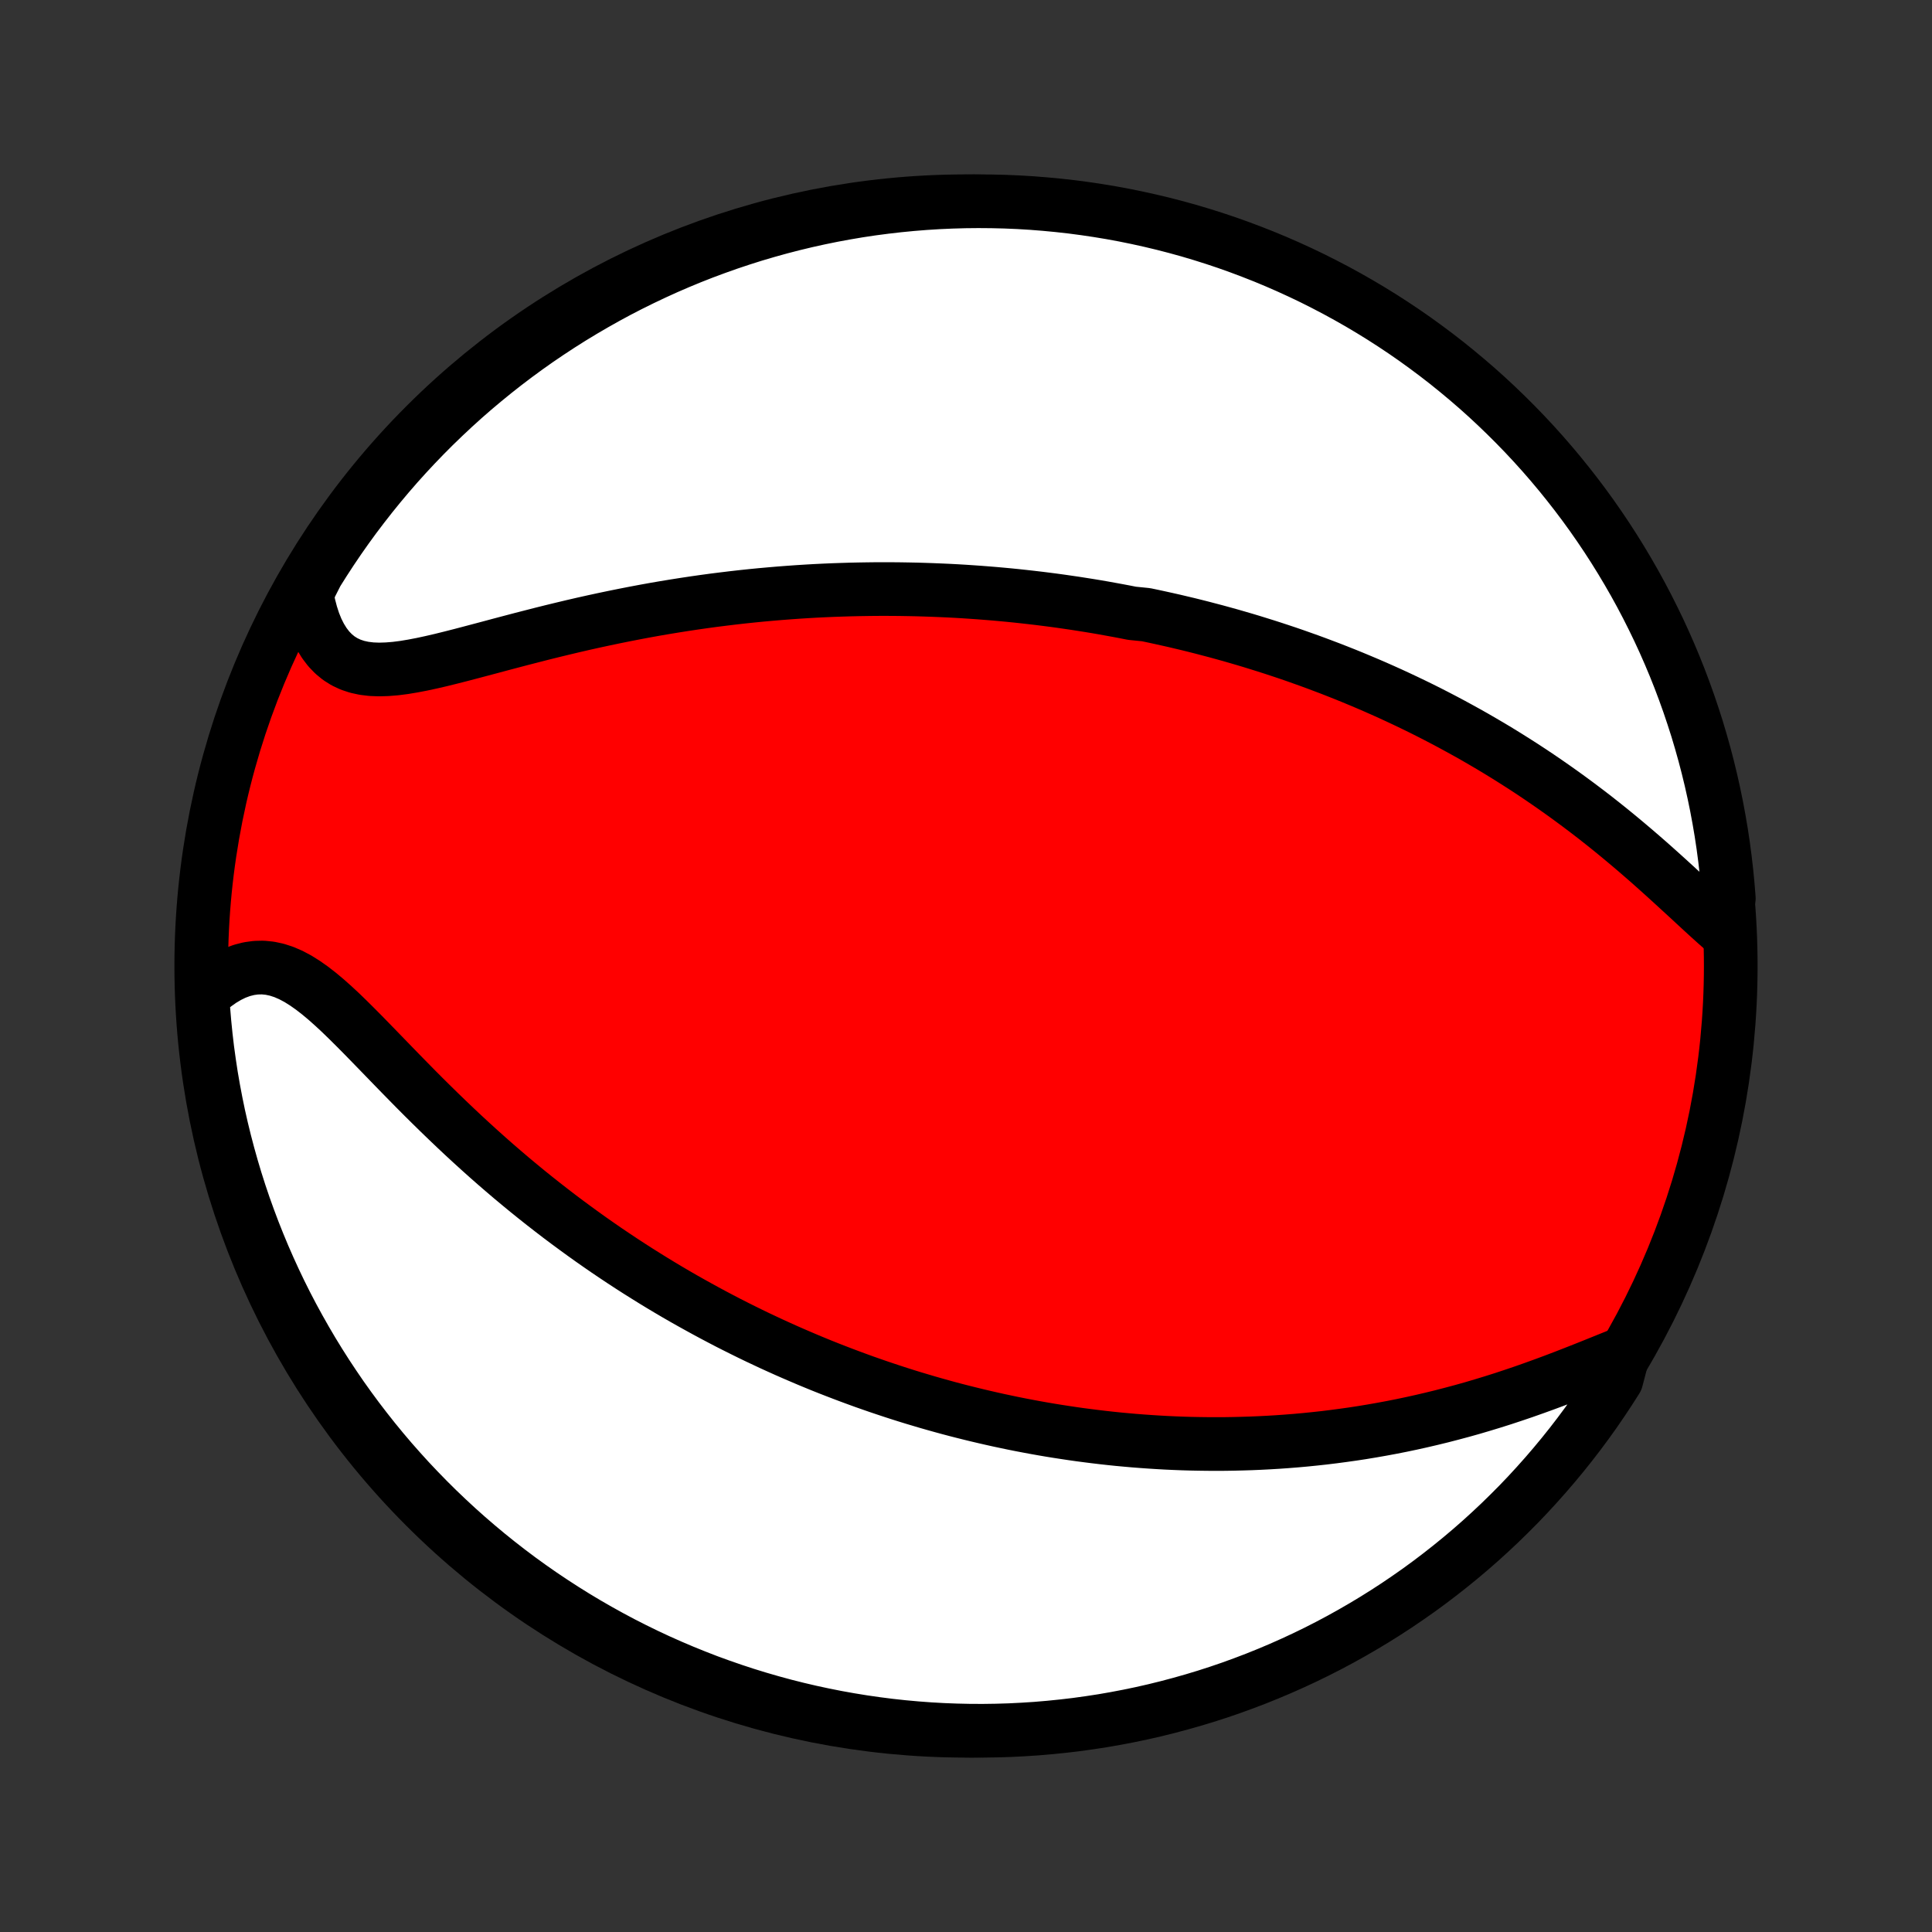 <?xml version="1.0" encoding="utf-8" standalone="no"?>
<!DOCTYPE svg PUBLIC "-//W3C//DTD SVG 1.1//EN"
  "http://www.w3.org/Graphics/SVG/1.1/DTD/svg11.dtd">
<!-- Created with matplotlib (http://matplotlib.org/) -->
<svg height="72pt" version="1.1" viewBox="0 0 72 72" width="72pt" xmlns="http://www.w3.org/2000/svg" xmlns:xlink="http://www.w3.org/1999/xlink">
 <rect x="0" y="0" width="72" height="72" fill="#333333" stroke="none"/>
 <defs>
  <style type="text/css">
*{stroke-linecap:butt;stroke-linejoin:round;}
  </style>
 </defs>
 <g id="figure_1">
  <g id="patch_1">
   <path d="
M0 72
L72 72
L72 0
L0 0
z
" style="fill:none;"/>
  </g>
  <g id="axes_1">
   <g id="PatchCollection_1">
    <defs>
     <path d="
M36 -7.5
C43.558 -7.5 50.808 -10.503 56.153 -15.848
C61.497 -21.192 64.5 -28.442 64.5 -36
C64.5 -43.558 61.497 -50.808 56.153 -56.153
C50.808 -61.497 43.558 -64.5 36 -64.5
C28.442 -64.5 21.192 -61.497 15.848 -56.153
C10.503 -50.808 7.5 -43.558 7.5 -36
C7.5 -28.442 10.503 -21.192 15.848 -15.848
C21.192 -10.503 28.442 -7.5 36 -7.5
z
" id="C0_0_a811fe30f3"/>
     <path d="
M64.223 -37.349
L63.963 -37.578
L63.7 -37.815
L63.434 -38.058
L63.164 -38.307
L62.891 -38.56
L62.614 -38.814
L62.335 -39.07
L62.054 -39.326
L61.769 -39.582
L61.483 -39.837
L61.194 -40.089
L60.903 -40.34
L60.611 -40.587
L60.317 -40.832
L60.022 -41.073
L59.726 -41.31
L59.429 -41.544
L59.131 -41.773
L58.833 -41.998
L58.534 -42.219
L58.235 -42.436
L57.936 -42.648
L57.637 -42.856
L57.338 -43.06
L57.04 -43.259
L56.742 -43.454
L56.444 -43.644
L56.148 -43.83
L55.852 -44.012
L55.556 -44.19
L55.261 -44.363
L54.968 -44.533
L54.675 -44.698
L54.383 -44.859
L54.093 -45.017
L53.803 -45.171
L53.515 -45.321
L53.227 -45.468
L52.941 -45.611
L52.656 -45.75
L52.372 -45.886
L52.089 -46.019
L51.807 -46.149
L51.527 -46.275
L51.247 -46.399
L50.969 -46.519
L50.692 -46.636
L50.416 -46.751
L50.141 -46.863
L49.866 -46.972
L49.593 -47.079
L49.321 -47.182
L49.05 -47.284
L48.78 -47.383
L48.51 -47.479
L48.242 -47.574
L47.974 -47.666
L47.707 -47.755
L47.44 -47.843
L47.175 -47.928
L46.909 -48.011
L46.645 -48.093
L46.381 -48.172
L46.117 -48.249
L45.854 -48.325
L45.591 -48.398
L45.329 -48.47
L45.066 -48.539
L44.804 -48.608
L44.543 -48.674
L44.281 -48.739
L44.019 -48.801
L43.758 -48.863
L43.496 -48.922
L43.234 -48.98
L42.972 -49.037
L42.71 -49.092
L42.185 -49.145
L41.922 -49.197
L41.658 -49.247
L41.394 -49.295
L41.13 -49.343
L40.864 -49.389
L40.598 -49.433
L40.332 -49.475
L40.064 -49.517
L39.796 -49.556
L39.527 -49.595
L39.256 -49.632
L38.985 -49.667
L38.713 -49.701
L38.439 -49.733
L38.164 -49.764
L37.888 -49.794
L37.611 -49.822
L37.332 -49.848
L37.052 -49.873
L36.77 -49.896
L36.486 -49.918
L36.201 -49.938
L35.914 -49.957
L35.626 -49.974
L35.335 -49.989
L35.043 -50.002
L34.748 -50.014
L34.452 -50.024
L34.154 -50.033
L33.853 -50.039
L33.55 -50.044
L33.245 -50.047
L32.937 -50.048
L32.628 -50.047
L32.315 -50.043
L32.001 -50.038
L31.683 -50.031
L31.363 -50.021
L31.041 -50.01
L30.716 -49.996
L30.388 -49.98
L30.058 -49.961
L29.725 -49.94
L29.389 -49.916
L29.05 -49.89
L28.709 -49.861
L28.364 -49.83
L28.017 -49.796
L27.667 -49.759
L27.315 -49.719
L26.959 -49.676
L26.601 -49.631
L26.241 -49.582
L25.877 -49.53
L25.511 -49.475
L25.143 -49.417
L24.772 -49.356
L24.399 -49.292
L24.024 -49.224
L23.647 -49.153
L23.268 -49.079
L22.887 -49.002
L22.505 -48.922
L22.121 -48.839
L21.736 -48.753
L21.351 -48.664
L20.965 -48.572
L20.578 -48.478
L20.192 -48.382
L19.806 -48.283
L19.421 -48.184
L19.037 -48.083
L18.655 -47.982
L18.275 -47.88
L17.898 -47.78
L17.524 -47.681
L17.154 -47.584
L16.788 -47.491
L16.428 -47.402
L16.074 -47.32
L15.727 -47.245
L15.388 -47.18
L15.058 -47.125
L14.737 -47.084
L14.427 -47.059
L14.128 -47.05
L13.842 -47.061
L13.569 -47.094
L13.311 -47.15
L13.067 -47.231
L12.839 -47.338
L12.627 -47.471
L12.431 -47.632
L12.251 -47.819
L12.088 -48.033
L11.941 -48.271
L11.809 -48.533
L11.694 -48.817
L11.595 -49.122
L11.511 -49.444
L11.443 -49.784
L11.553 -50.138
L11.812 -50.649
L12.079 -51.073
L12.353 -51.493
L12.634 -51.908
L12.923 -52.319
L13.218 -52.724
L13.521 -53.124
L13.83 -53.519
L14.146 -53.909
L14.468 -54.293
L14.797 -54.672
L15.133 -55.045
L15.475 -55.412
L15.823 -55.773
L16.177 -56.128
L16.538 -56.477
L16.904 -56.82
L17.276 -57.157
L17.654 -57.487
L18.038 -57.81
L18.427 -58.127
L18.821 -58.437
L19.22 -58.74
L19.625 -59.037
L20.034 -59.326
L20.449 -59.608
L20.868 -59.883
L21.292 -60.151
L21.72 -60.411
L22.153 -60.664
L22.59 -60.91
L23.03 -61.148
L23.475 -61.378
L23.924 -61.6
L24.377 -61.815
L24.832 -62.022
L25.292 -62.221
L25.754 -62.412
L26.22 -62.595
L26.689 -62.769
L27.16 -62.936
L27.634 -63.094
L28.111 -63.245
L28.59 -63.386
L29.072 -63.52
L29.555 -63.645
L30.041 -63.762
L30.528 -63.87
L31.017 -63.97
L31.508 -64.061
L31.999 -64.144
L32.492 -64.218
L32.987 -64.283
L33.482 -64.34
L33.977 -64.388
L34.474 -64.428
L34.971 -64.459
L35.468 -64.481
L35.965 -64.495
L36.463 -64.5
L36.96 -64.496
L37.457 -64.484
L37.954 -64.463
L38.45 -64.433
L38.945 -64.394
L39.439 -64.347
L39.932 -64.292
L40.424 -64.227
L40.915 -64.154
L41.404 -64.073
L41.892 -63.983
L42.377 -63.884
L42.861 -63.777
L43.343 -63.662
L43.822 -63.538
L44.3 -63.406
L44.774 -63.265
L45.246 -63.116
L45.715 -62.959
L46.181 -62.793
L46.644 -62.619
L47.104 -62.438
L47.56 -62.248
L48.013 -62.05
L48.463 -61.844
L48.908 -61.631
L49.349 -61.409
L49.787 -61.18
L50.22 -60.943
L50.649 -60.699
L51.073 -60.447
L51.493 -60.188
L51.908 -59.921
L52.319 -59.647
L52.724 -59.366
L53.124 -59.077
L53.519 -58.782
L53.909 -58.48
L54.293 -58.17
L54.672 -57.854
L55.045 -57.532
L55.412 -57.203
L55.773 -56.867
L56.128 -56.525
L56.477 -56.177
L56.82 -55.823
L57.157 -55.462
L57.487 -55.096
L57.81 -54.724
L58.127 -54.346
L58.437 -53.962
L58.74 -53.574
L59.037 -53.179
L59.326 -52.78
L59.608 -52.375
L59.883 -51.966
L60.151 -51.551
L60.411 -51.132
L60.664 -50.708
L60.91 -50.28
L61.148 -49.847
L61.378 -49.41
L61.6 -48.969
L61.815 -48.525
L62.022 -48.076
L62.221 -47.623
L62.412 -47.168
L62.595 -46.708
L62.769 -46.246
L62.936 -45.78
L63.094 -45.311
L63.245 -44.84
L63.386 -44.366
L63.52 -43.889
L63.645 -43.41
L63.762 -42.928
L63.87 -42.445
L63.97 -41.959
L64.061 -41.472
L64.144 -40.983
L64.218 -40.492
L64.283 -40.001
L64.34 -39.508
L64.388 -39.013
L64.428 -38.518
z
" id="C0_1_2896e70295"/>
     <path d="
M60.494 -21.563
L60.141 -21.422
L59.782 -21.277
L59.418 -21.13
L59.05 -20.983
L58.677 -20.836
L58.302 -20.69
L57.924 -20.546
L57.544 -20.405
L57.162 -20.267
L56.779 -20.132
L56.396 -20.002
L56.012 -19.875
L55.629 -19.754
L55.245 -19.637
L54.863 -19.524
L54.481 -19.417
L54.1 -19.315
L53.721 -19.217
L53.344 -19.125
L52.968 -19.037
L52.594 -18.954
L52.222 -18.876
L51.853 -18.803
L51.486 -18.735
L51.121 -18.671
L50.758 -18.611
L50.398 -18.556
L50.041 -18.506
L49.687 -18.459
L49.335 -18.416
L48.986 -18.378
L48.64 -18.343
L48.296 -18.312
L47.955 -18.285
L47.617 -18.261
L47.282 -18.241
L46.949 -18.224
L46.62 -18.21
L46.292 -18.2
L45.968 -18.192
L45.646 -18.187
L45.327 -18.186
L45.01 -18.187
L44.696 -18.191
L44.384 -18.197
L44.074 -18.206
L43.767 -18.218
L43.463 -18.232
L43.16 -18.249
L42.86 -18.268
L42.562 -18.289
L42.265 -18.312
L41.971 -18.338
L41.679 -18.365
L41.389 -18.395
L41.1 -18.427
L40.814 -18.461
L40.529 -18.497
L40.245 -18.534
L39.964 -18.574
L39.684 -18.616
L39.405 -18.659
L39.127 -18.704
L38.852 -18.751
L38.577 -18.8
L38.303 -18.851
L38.031 -18.903
L37.76 -18.957
L37.489 -19.014
L37.22 -19.071
L36.951 -19.131
L36.684 -19.192
L36.417 -19.255
L36.151 -19.32
L35.886 -19.386
L35.621 -19.454
L35.356 -19.524
L35.093 -19.596
L34.829 -19.67
L34.566 -19.745
L34.304 -19.823
L34.041 -19.901
L33.779 -19.982
L33.517 -20.065
L33.255 -20.15
L32.993 -20.237
L32.731 -20.325
L32.469 -20.416
L32.207 -20.508
L31.945 -20.603
L31.682 -20.7
L31.419 -20.799
L31.156 -20.9
L30.892 -21.003
L30.628 -21.108
L30.364 -21.216
L30.099 -21.326
L29.834 -21.439
L29.567 -21.554
L29.3 -21.671
L29.033 -21.791
L28.765 -21.913
L28.496 -22.039
L28.226 -22.166
L27.955 -22.297
L27.683 -22.431
L27.411 -22.567
L27.137 -22.706
L26.863 -22.849
L26.588 -22.994
L26.311 -23.143
L26.034 -23.295
L25.755 -23.45
L25.475 -23.608
L25.194 -23.77
L24.912 -23.936
L24.629 -24.105
L24.345 -24.278
L24.06 -24.455
L23.773 -24.635
L23.485 -24.82
L23.197 -25.008
L22.907 -25.201
L22.616 -25.397
L22.325 -25.598
L22.032 -25.803
L21.738 -26.013
L21.444 -26.227
L21.148 -26.445
L20.852 -26.667
L20.555 -26.895
L20.258 -27.126
L19.959 -27.363
L19.661 -27.603
L19.362 -27.849
L19.063 -28.098
L18.764 -28.353
L18.465 -28.611
L18.166 -28.874
L17.867 -29.142
L17.569 -29.413
L17.271 -29.688
L16.974 -29.967
L16.678 -30.249
L16.383 -30.534
L16.089 -30.822
L15.796 -31.112
L15.505 -31.404
L15.216 -31.698
L14.928 -31.992
L14.642 -32.286
L14.358 -32.579
L14.076 -32.87
L13.796 -33.158
L13.519 -33.442
L13.243 -33.72
L12.97 -33.991
L12.699 -34.254
L12.429 -34.505
L12.162 -34.743
L11.896 -34.966
L11.631 -35.172
L11.367 -35.358
L11.104 -35.523
L10.842 -35.662
L10.58 -35.776
L10.318 -35.861
L10.057 -35.917
L9.796 -35.943
L9.535 -35.937
L9.276 -35.901
L9.017 -35.835
L8.76 -35.74
L8.506 -35.616
L8.254 -35.466
L8.006 -35.29
L7.762 -35.091
L7.547 -34.869
L7.579 -34.373
L7.621 -33.876
L7.671 -33.38
L7.729 -32.886
L7.797 -32.392
L7.872 -31.899
L7.957 -31.407
L8.05 -30.917
L8.151 -30.428
L8.261 -29.942
L8.38 -29.456
L8.507 -28.973
L8.642 -28.492
L8.785 -28.014
L8.937 -27.537
L9.097 -27.064
L9.266 -26.593
L9.442 -26.125
L9.627 -25.66
L9.819 -25.198
L10.02 -24.739
L10.228 -24.284
L10.444 -23.832
L10.668 -23.384
L10.9 -22.94
L11.14 -22.5
L11.387 -22.064
L11.641 -21.632
L11.903 -21.205
L12.172 -20.782
L12.449 -20.364
L12.732 -19.95
L13.023 -19.542
L13.321 -19.138
L13.626 -18.74
L13.937 -18.347
L14.255 -17.959
L14.58 -17.576
L14.912 -17.2
L15.249 -16.829
L15.594 -16.464
L15.944 -16.105
L16.3 -15.752
L16.663 -15.405
L17.031 -15.064
L17.405 -14.73
L17.785 -14.402
L18.17 -14.081
L18.561 -13.766
L18.957 -13.458
L19.358 -13.157
L19.765 -12.863
L20.176 -12.576
L20.592 -12.297
L21.013 -12.024
L21.438 -11.759
L21.868 -11.501
L22.302 -11.251
L22.74 -11.008
L23.183 -10.772
L23.629 -10.545
L24.079 -10.325
L24.532 -10.113
L24.99 -9.909
L25.45 -9.713
L25.914 -9.525
L26.38 -9.344
L26.85 -9.173
L27.323 -9.009
L27.798 -8.853
L28.275 -8.706
L28.755 -8.567
L29.237 -8.436
L29.722 -8.314
L30.208 -8.2
L30.696 -8.095
L31.185 -7.998
L31.676 -7.91
L32.168 -7.83
L32.662 -7.759
L33.156 -7.696
L33.652 -7.642
L34.148 -7.597
L34.644 -7.56
L35.141 -7.532
L35.639 -7.513
L36.136 -7.502
L36.633 -7.5
L37.131 -7.507
L37.627 -7.522
L38.124 -7.547
L38.62 -7.579
L39.114 -7.621
L39.608 -7.671
L40.101 -7.729
L40.593 -7.797
L41.083 -7.872
L41.572 -7.957
L42.059 -8.05
L42.544 -8.151
L43.027 -8.261
L43.508 -8.38
L43.986 -8.507
L44.463 -8.642
L44.936 -8.785
L45.407 -8.937
L45.875 -9.097
L46.34 -9.266
L46.802 -9.442
L47.261 -9.627
L47.716 -9.819
L48.168 -10.02
L48.616 -10.228
L49.06 -10.444
L49.5 -10.668
L49.936 -10.9
L50.368 -11.14
L50.795 -11.387
L51.218 -11.641
L51.636 -11.903
L52.05 -12.172
L52.458 -12.449
L52.862 -12.732
L53.26 -13.023
L53.653 -13.321
L54.041 -13.626
L54.423 -13.937
L54.8 -14.255
L55.171 -14.58
L55.536 -14.912
L55.895 -15.249
L56.248 -15.594
L56.596 -15.944
L56.936 -16.3
L57.27 -16.663
L57.598 -17.031
L57.919 -17.405
L58.234 -17.785
L58.542 -18.17
L58.843 -18.561
L59.137 -18.957
L59.424 -19.358
L59.703 -19.765
L59.976 -20.176
L60.241 -20.592
z
" id="C0_2_fac482bf91"/>
    </defs>
    <g clip-path="url(#p1bffca34e9)">
     <use style="fill:#ff0000;stroke:#000000;stroke-width:2.0;" x="0.0" xlink:href="#C0_0_a811fe30f3" y="72.0"/>
    </g>
    <g clip-path="url(#p1bffca34e9)">
     <use style="fill:#ffffff;stroke:#000000;stroke-width:2.0;" x="0.0" xlink:href="#C0_1_2896e70295" y="72.0"/>
    </g>
    <g clip-path="url(#p1bffca34e9)">
     <use style="fill:#ffffff;stroke:#000000;stroke-width:2.0;" x="0.0" xlink:href="#C0_2_fac482bf91" y="72.0"/>
    </g>
   </g>
  </g>
 </g>
 <defs>
  <clipPath id="p1bffca34e9">
   <rect height="72.0" width="72.0" x="0.0" y="0.0"/>
  </clipPath>
 </defs>
</svg>

